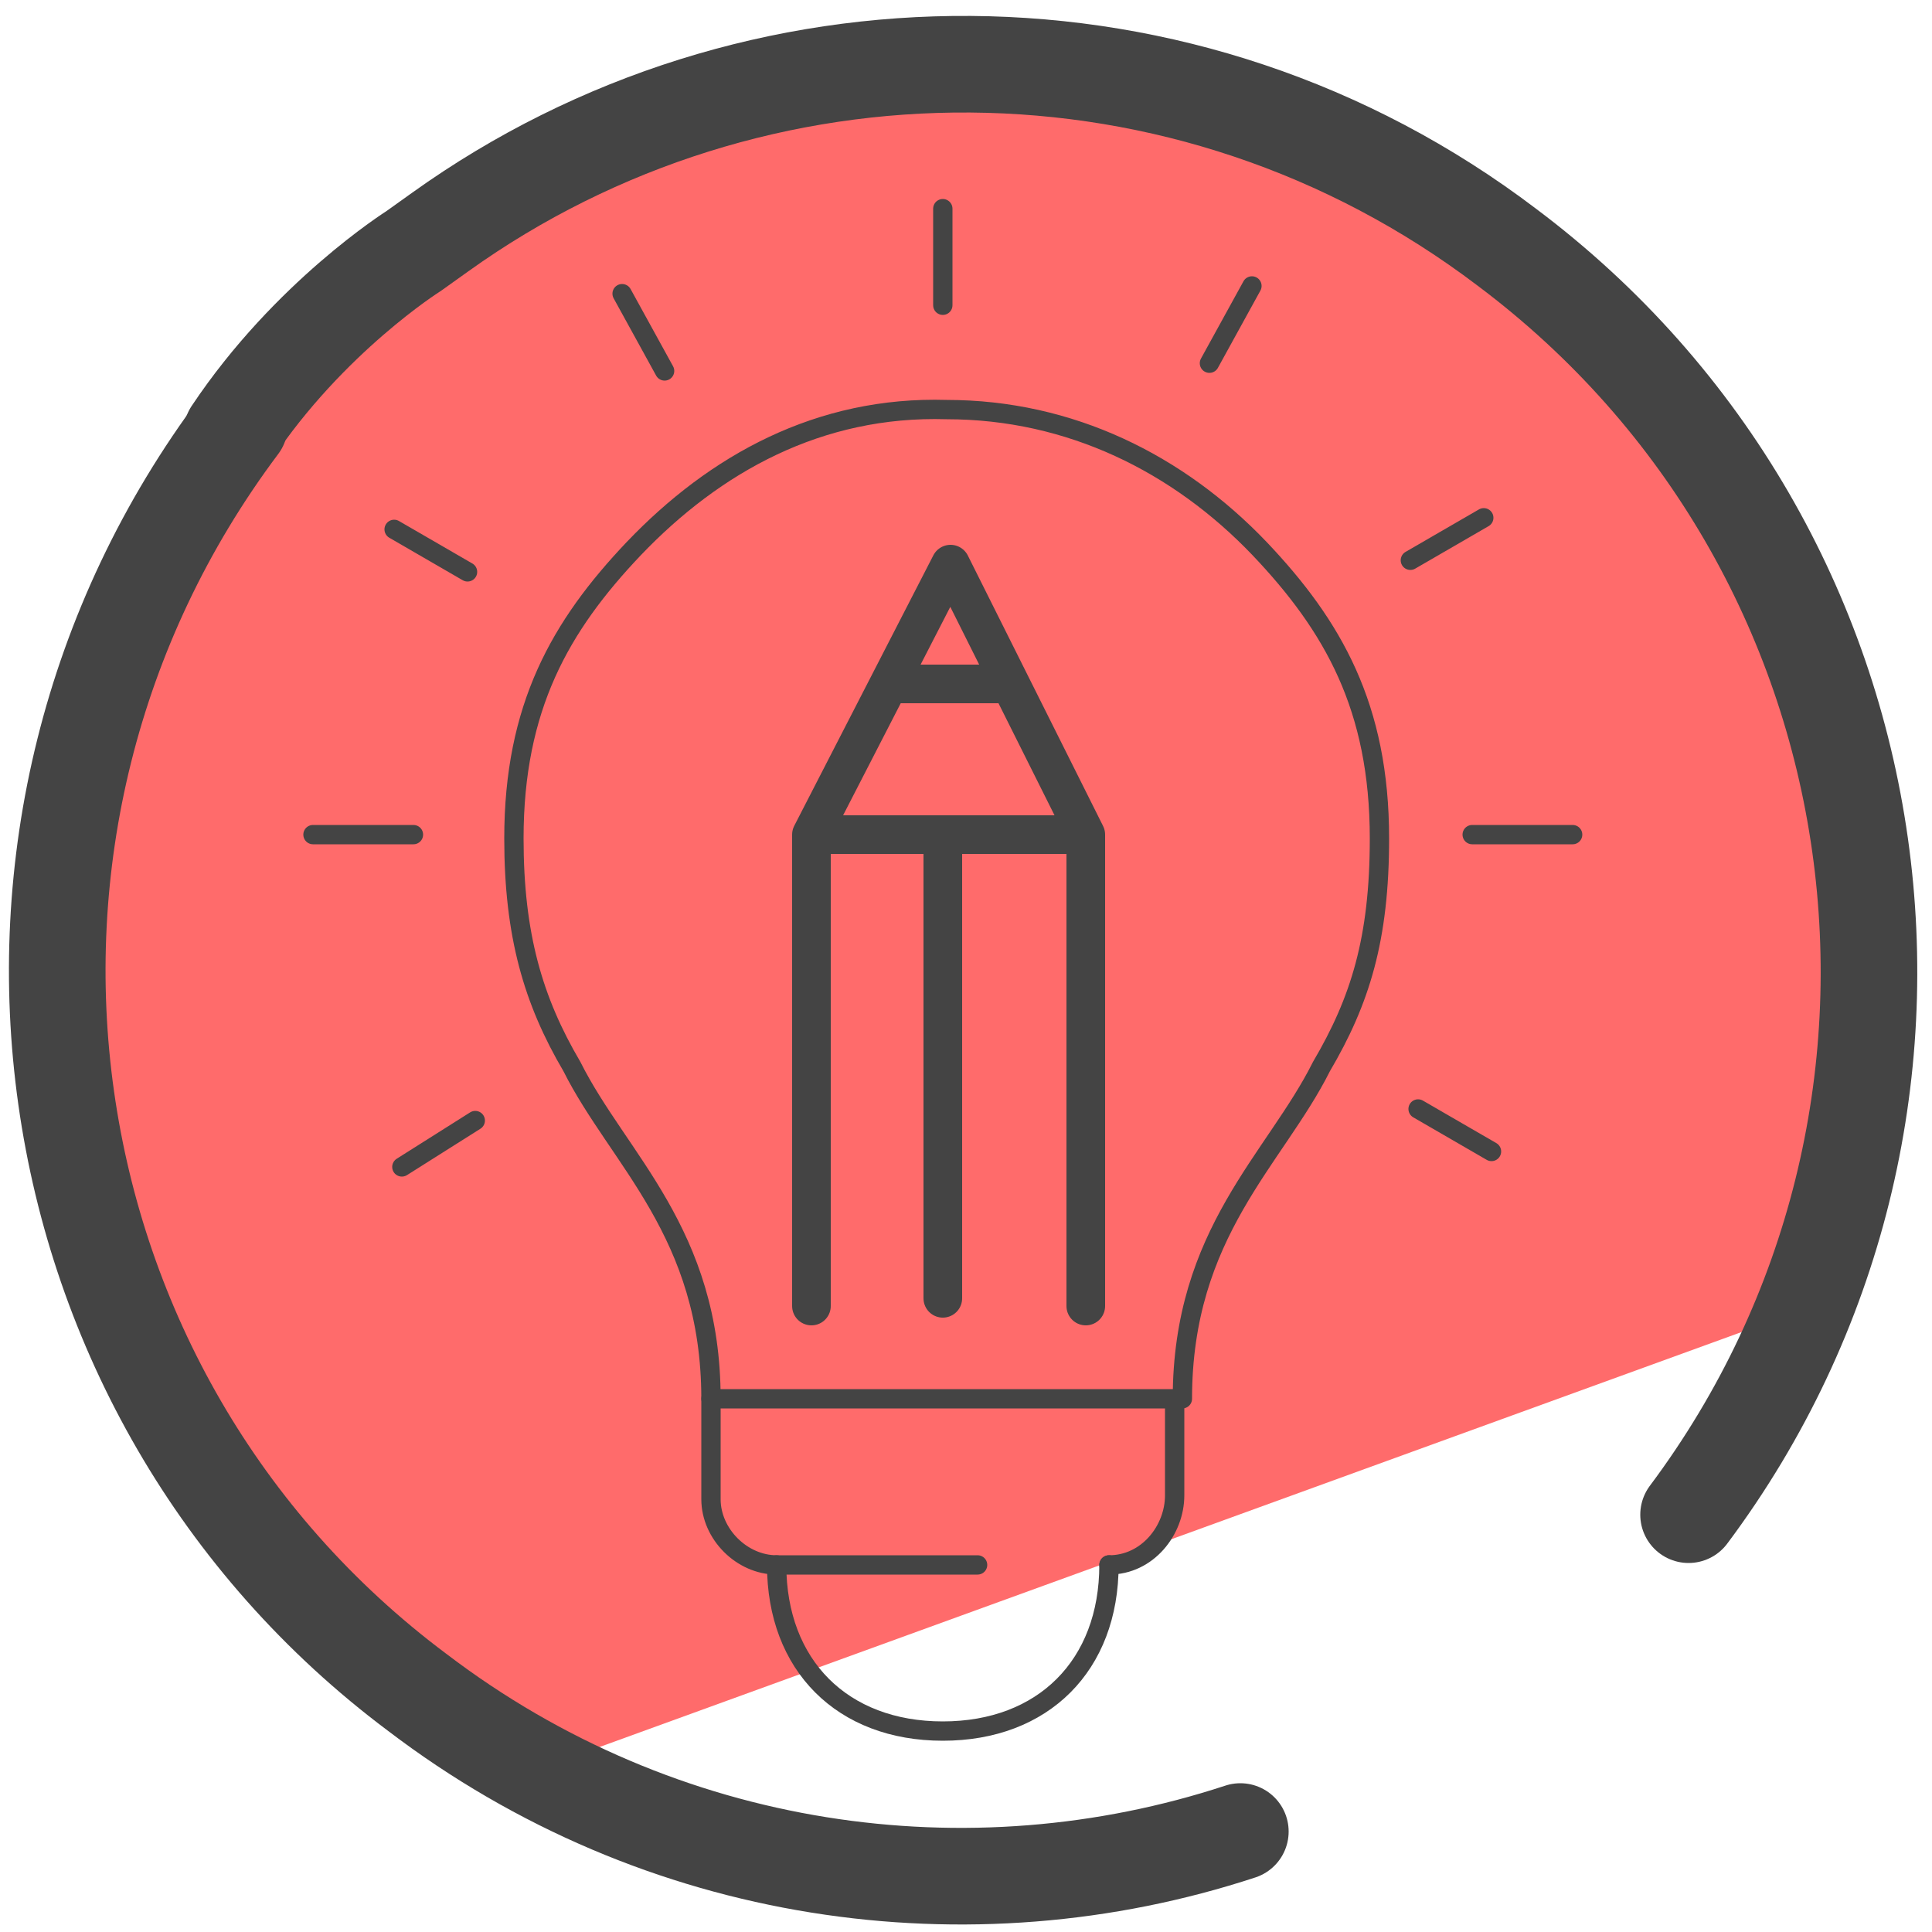 <svg xmlns="http://www.w3.org/2000/svg" id="Layer_1" x="0" y="0" version="1.1" viewBox="0 0 50 50" xml:space="preserve"><style>.st1,.st2{fill:none;stroke:#444;stroke-linecap:round;stroke-linejoin:round;stroke-miterlimit:10}.st1{stroke-width:2.5}.st2,.st3{stroke-width:.5}.st2{fill-rule:evenodd;clip-rule:evenodd}.st3{fill:none;stroke:#444;stroke-linecap:round;stroke-linejoin:round;stroke-miterlimit:10}</style><path fill="#ff6b6b" d="M47.8 20.1c-.2-.8-2.7-7.5-3.2-8.1l-3-3.5-.2.1-7.6-5.8-7.8-.6c-3.2 0-14.5.3-21.4 10.2L.7 23l-.2.1 4 13.4c.1.4 4.5 5.7 4.9 5.9l5.6 3 32.2-11.7c.6-.5 1.6-8.8.6-13.6z"/><path d="M32.1 47.4c-7 2.3-15 1.2-21.3-3.6C.5 36.1-1.6 21.4 6.2 11" class="st1"/><path d="M6 11.2c2-3 4.7-4.7 4.7-4.7l.7-.5C19.5.2 30.7.1 39 6.4c10.4 7.8 12.4 22.5 4.7 32.8" class="st1"/><path d="M18.4 36.2c0-4.3-2.4-6.2-3.6-8.6-1-1.7-1.5-3.4-1.5-5.9 0-3.4 1.2-5.5 3.1-7.5 2.1-2.2 4.8-3.7 8.1-3.6 3.2 0 6 1.4 8.1 3.6 1.9 2 3.1 4.1 3.1 7.5 0 2.6-.5 4.2-1.5 5.9-1.2 2.4-3.6 4.3-3.6 8.6" class="st2"/><path d="M25.3 40.5h-5.2c-.9 0-1.7-.8-1.7-1.7v-2.6h12m0 0v2.5c0 .9-.7 1.8-1.7 1.8" class="st3"/><path d="M20.1 40.5c0 2.6 1.7 4.3 4.3 4.3 2.6 0 4.3-1.7 4.3-4.3" class="st2"/><path d="M24.4 7.9V5.4m-7.2 4.2l-1.1-2m-4 7.2l-1.9-1.1m.5 7.9H8.1m4.2 7.4l-1.9 1.2M31.3 9.4l1.1-2m4.1 7.1l1.9-1.1m-.3 8.2h2.6m-4 7.1l1.9 1.1" class="st3"/><path fill="none" stroke="#444" stroke-linecap="round" stroke-linejoin="round" stroke-miterlimit="10" d="M21 33.8V21.6l3.6-7 3.5 7v12.2M21 21.6h6.8m-4.7-3.9h2.7m-1.4 3.9v12"/></svg>